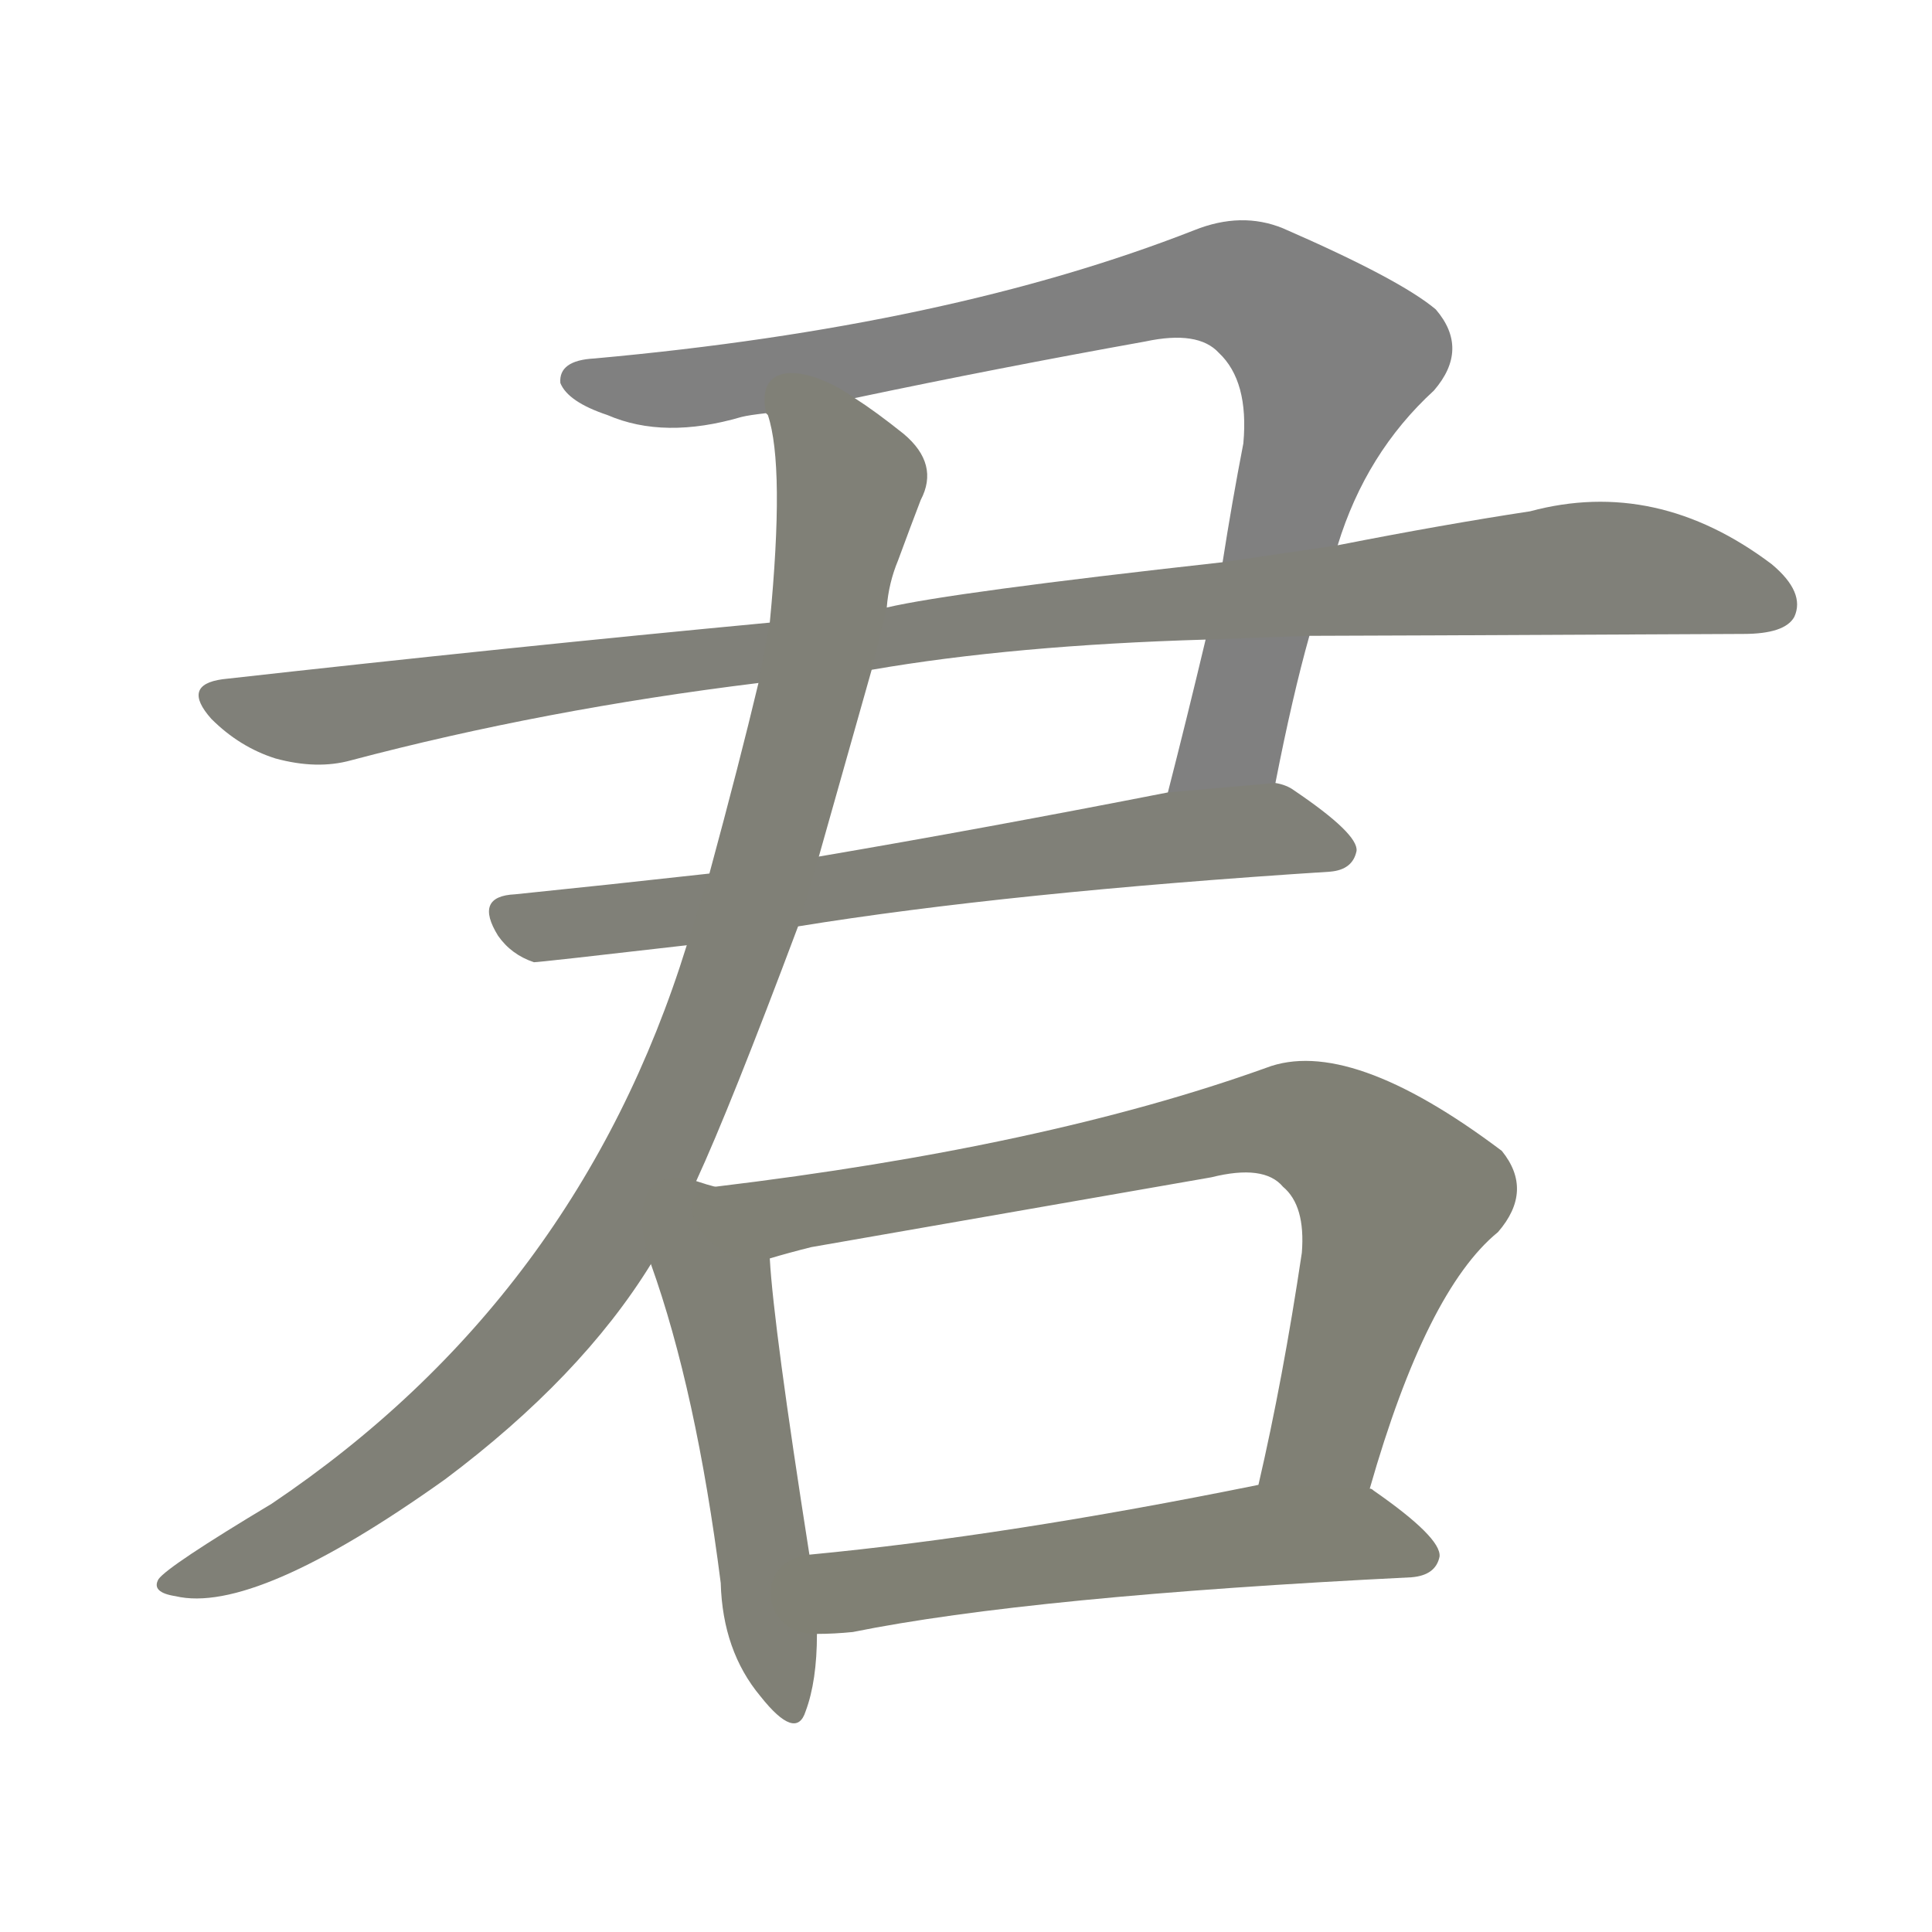 <svg version="1.1" viewBox="0 0 1024 1024" xmlns="http://www.w3.org/2000/svg">
  
  <g transform="scale(1, -1) translate(0, -900)">
    <style type="text/css">
        .stroke1 {fill: #808080;}
        .stroke2 {fill: #808079;}
        .stroke3 {fill: #808078;}
        .stroke4 {fill: #808077;}
        .stroke5 {fill: #808076;}
        .stroke6 {fill: #808075;}
        .stroke7 {fill: #808074;}
        .stroke8 {fill: #808073;}
        .stroke9 {fill: #808072;}
        .stroke10 {fill: #808071;}
        .stroke11 {fill: #808070;}
        .stroke12 {fill: #808069;}
        .stroke13 {fill: #808068;}
        .stroke14 {fill: #808067;}
        .stroke15 {fill: #808066;}
        .stroke16 {fill: #808065;}
        .stroke17 {fill: #808064;}
        .stroke18 {fill: #808063;}
        .stroke19 {fill: #808062;}
        .stroke20 {fill: #808061;}
        text {
            font-family: Helvetica;
            font-size: 50px;
            fill: #808060;
            paint-order: stroke;
            stroke: #000000;
            stroke-width: 4px;
            stroke-linecap: butt;
            stroke-linejoin: miter;
            font-weight: 800;
        }
    </style>

    <path d="M 676 485 Q 685 531 694 563 L 709 611 Q 724 660 760 693 Q 779 715 761 736 Q 742 752 680 779 Q 658 788 633 778 Q 503 727 315 710 Q 296 709 297 697 Q 301 687 322 680 Q 352 667 393 679 Q 397 680 406 681 L 453 689 Q 529 705 607 719 Q 635 725 646 713 Q 662 698 659 665 Q 653 634 648 602 L 639 561 Q 629 519 619 480 C 612 451 670 456 676 485 Z" class="stroke1"/>
    <path d="M 694 563 Q 718 563 924 564 Q 946 564 951 573 Q 957 586 939 601 Q 878 647 811 629 Q 765 622 709 611 L 648 602 Q 504 586 470 578 L 408 570 Q 270 557 118 540 Q 96 537 112 519 Q 127 504 146 498 Q 168 492 186 497 Q 288 524 402 538 L 462 545 Q 537 558 639 561 L 694 563 Z" class="stroke2"/>
    <path d="M 423 409 Q 534 427 705 438 Q 717 439 719 449 Q 720 458 686 481 Q 682 484 676 485 L 619 480 Q 522 461 434 446 L 376 437 Q 322 431 273 426 Q 251 425 264 404 Q 271 394 283 390 Q 286 390 364 399 L 423 409 Z" class="stroke3"/>
    <path d="M 369 274 Q 387 313 423 409 L 434 446 Q 447 492 462 545 L 470 578 Q 471 591 476 603 Q 483 622 488 635 Q 498 654 479 670 Q 464 682 453 689 C 429 706 400 710 406 681 L 407 680 Q 416 653 408 570 L 402 538 Q 392 496 376 437 L 364 399 Q 306 212 144 103 Q 89 70 84 63 Q 80 56 93 54 Q 135 44 236 116 Q 308 170 345 230 L 369 274 Z" class="stroke4"/>
    <path d="M 379 271 Q 375 272 369 274 C 340 283 335 258 345 230 Q 369 163 382 61 Q 383 25 403 1 Q 422 -23 427 -7 Q 433 9 433 34 L 429 76 Q 410 197 408 233 C 406 263 406 263 379 271 Z" class="stroke5"/>
    <path d="M 726 111 Q 756 216 794 247 Q 813 269 796 290 Q 715 351 671 334 Q 554 292 379 271 C 349 267 379 225 408 233 Q 418 236 430 239 Q 539 258 642 276 Q 670 283 680 271 Q 692 261 690 236 Q 680 169 667 113 C 660 84 717 82 726 111 Z" class="stroke6"/>
    <path d="M 433 34 Q 442 34 452 35 Q 546 54 748 64 Q 761 65 763 75 Q 764 85 728 110 Q 727 111 726 111 L 667 113 Q 534 86 429 76 C 399 73 403 33 433 34 Z" class="stroke7"/>
    
    
    
    
    
    
    </g>
</svg>